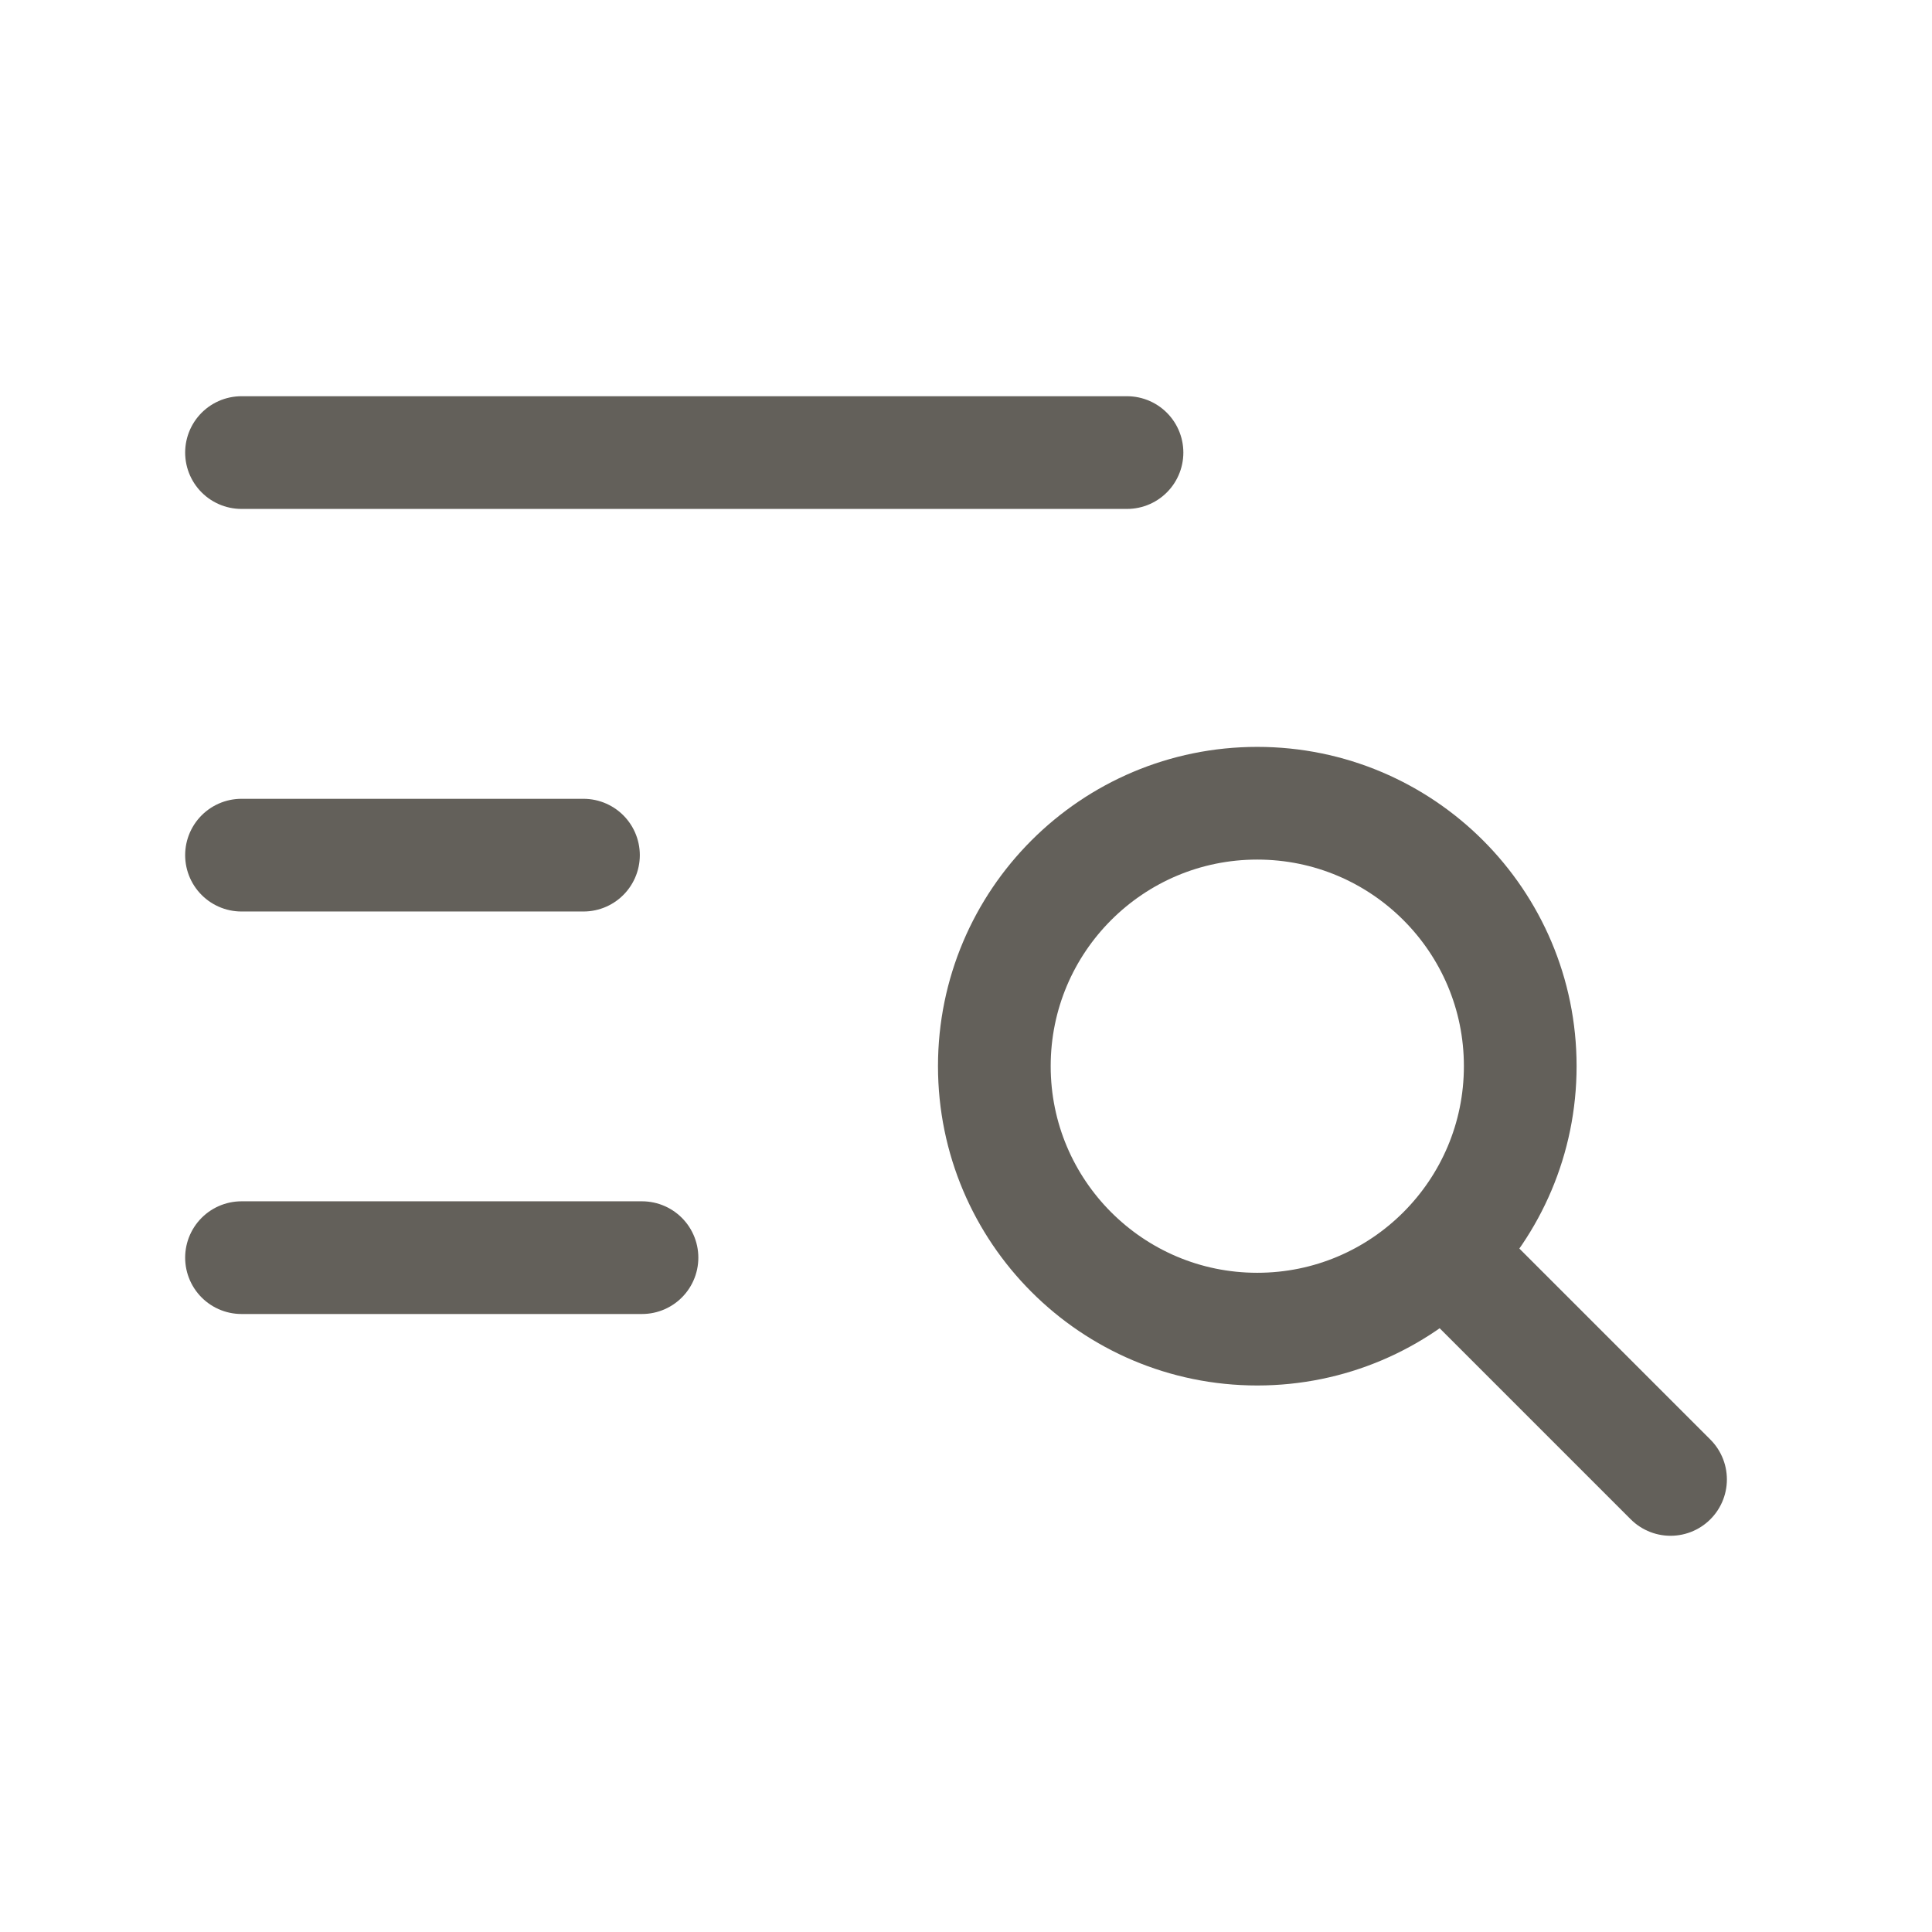 <svg width="24" height="24" viewBox="0 0 24 24" fill="none" xmlns="http://www.w3.org/2000/svg">
<path d="M3 15.623H7.975M3 10.623H7.248M3 5.622H14" stroke="#63605A" stroke-width="1.4" stroke-linecap="round" stroke-linejoin="round"/>
<path d="M20.752 18.378L17.952 15.578M18.885 13.244C18.885 15.048 17.422 16.511 15.618 16.511C13.814 16.511 12.352 15.048 12.352 13.244C12.352 11.44 13.814 9.978 15.618 9.978C17.422 9.978 18.885 11.44 18.885 13.244Z" stroke="#63605A" stroke-width="1.4" stroke-linecap="round" stroke-linejoin="round"/>
</svg>
